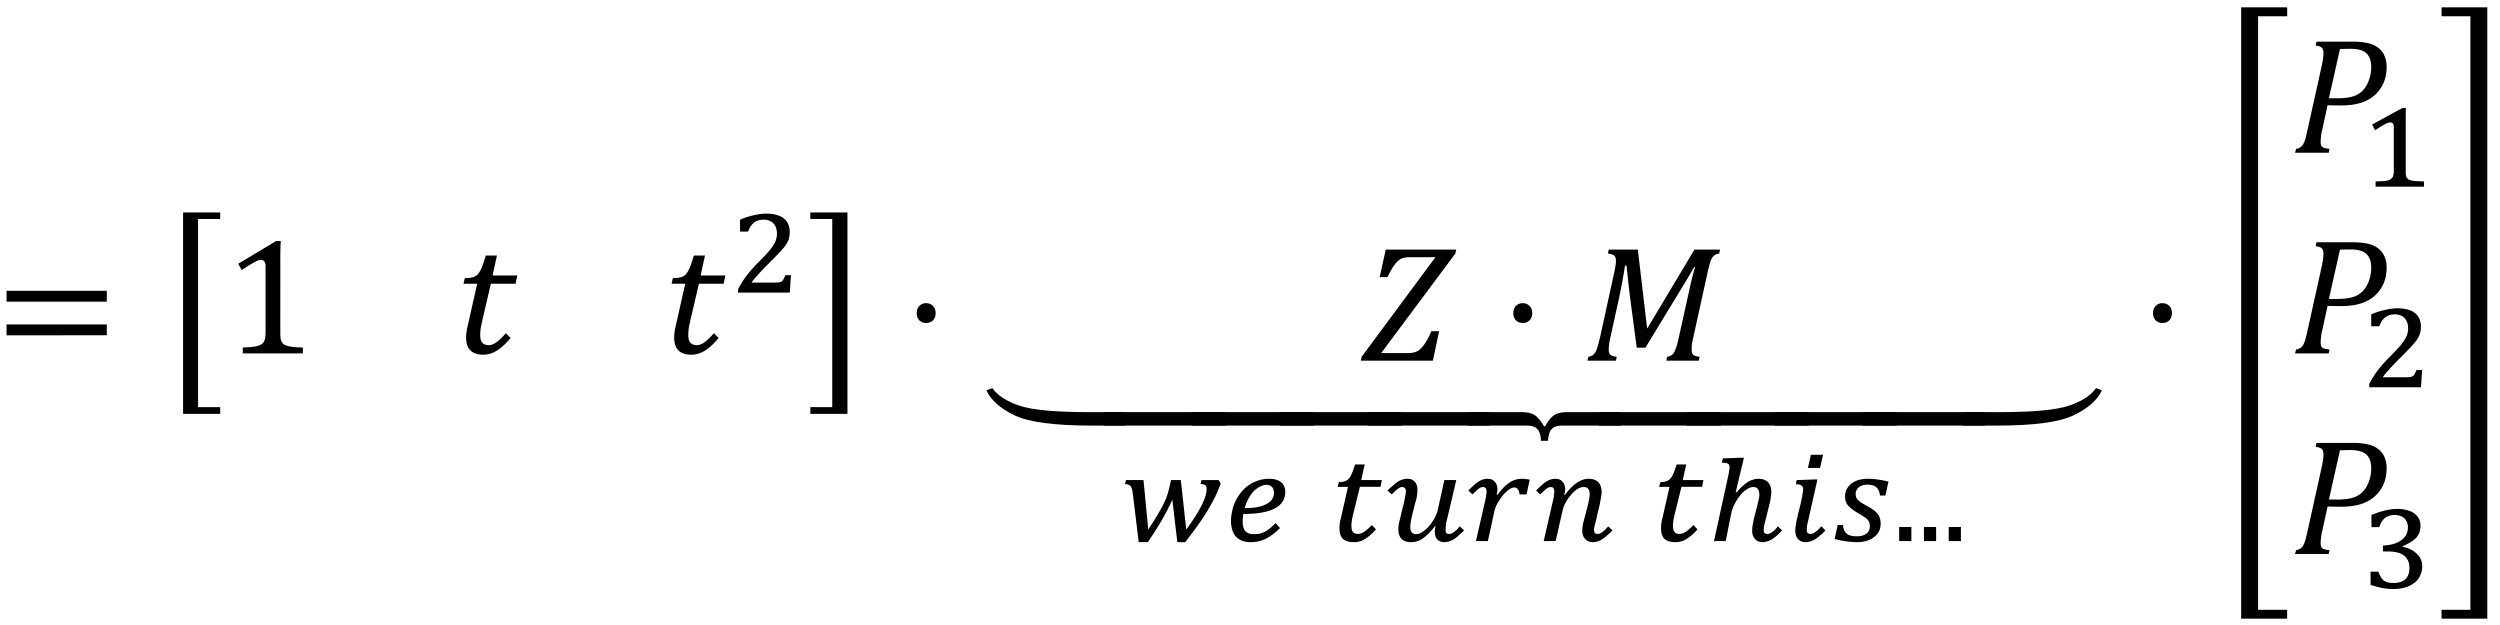 <svg xmlns="http://www.w3.org/2000/svg" xmlns:xlink="http://www.w3.org/1999/xlink" width="240" height="60" viewBox="0 0 180 45"><defs><symbol overflow="visible" id="a"><path d="M.875-4.25v-.781h7.219v.781zm0 2.422v-.781h7.219v.78zm7.469-1.594zm0 0"/></symbol><symbol overflow="visible" id="b"><path d="M4.016 3.828H1.344v-14.5h2.672v.469H2.422V3.344h1.594zm0 0"/></symbol><symbol overflow="visible" id="c"><path d="M4.078-1.531c0 .23.008.402.031.515a.68.68 0 0 0 .141.282.572.572 0 0 0 .266.171c.125.043.273.075.453.094.187.024.43.04.734.047V0H1.375v-.422A8.17 8.17 0 0 0 2.297-.5c.187-.04.328-.094.422-.156a.516.516 0 0 0 .219-.281c.05-.125.078-.32.078-.594v-4.75c0-.157-.032-.27-.094-.344a.282.282 0 0 0-.235-.11c-.124 0-.304.07-.53.204-.231.125-.516.304-.86.531l-.25-.453 2.734-1.64h.328a27.34 27.34 0 0 0-.03 1.562zm0 0"/></symbol><symbol overflow="visible" id="d"><path d="M4.078-1.11c-.344.407-.672.712-.984.907a1.8 1.8 0 0 1-.985.297C1.285.094.875-.316.875-1.141c0-.257.035-.535.11-.828l.687-3.047H.688l.093-.406c.227 0 .399-.016.516-.047a.839.839 0 0 0 .297-.125.671.671 0 0 0 .218-.234c.07-.102.141-.234.204-.39.062-.157.156-.43.28-.829h.798L2.78-5.609h1.781l-.125.593h-1.78l-.532 2.282c-.105.437-.172.757-.203.953a3.79 3.79 0 0 0-.031.468c0 .481.203.72.609.72.164 0 .344-.063.531-.188.196-.133.43-.36.703-.672zm0 0"/></symbol><symbol overflow="visible" id="f"><path d="M.266 3.344h1.578v-13.547H.266v-.469h2.671v14.5H.267zm0 0"/></symbol><symbol overflow="visible" id="g"><path d="M1.688-4.14c.207 0 .375.07.5.202.124.126.187.297.187.516 0 .211-.063.383-.188.516a.678.678 0 0 1-.5.187c-.199 0-.359-.062-.484-.187a.722.722 0 0 1-.187-.516c0-.219.062-.39.187-.515a.636.636 0 0 1 .484-.204zm0 0"/></symbol><symbol overflow="visible" id="h"><path d="M1.531-.547h1.875c.196 0 .36-.015.485-.047.125-.031.234-.078.328-.14.093-.07.187-.16.281-.266.102-.113.203-.254.297-.422.101-.164.219-.398.344-.703h.562L5.25 0H.062l.063-.281 5.313-7.172H3.64c-.22 0-.399.023-.532.062a.859.859 0 0 0-.359.204c-.105.093-.219.23-.344.406-.117.18-.258.433-.422.765h-.562L1.859-8h5.079l-.063.281zm0 0"/></symbol><symbol overflow="visible" id="i"><path d="M8.031-8h1.844l-.063.281a.997.997 0 0 0-.312.11.849.849 0 0 0-.188.187 1.276 1.276 0 0 0-.156.36 9.535 9.535 0 0 0-.203.812l-1 4.547a6.64 6.64 0 0 0-.11.547 4.215 4.215 0 0 0-.015.36c0 .179.04.304.125.374.094.074.242.121.453.14L8.344 0H6l.063-.281a.872.872 0 0 0 .328-.125.49.49 0 0 0 .187-.219 1.95 1.95 0 0 0 .14-.344c.052-.133.118-.394.204-.781l.781-3.531c.102-.489.227-.973.375-1.453H8c-.125.23-.402.699-.828 1.406L4.5-.938h-.625l-.5-3.765c-.063-.531-.14-1.242-.234-2.14h-.11c-.136.874-.289 1.687-.453 2.437l-.594 2.703a4.09 4.09 0 0 0-.125.906c0 .18.04.305.125.375.094.074.243.121.454.14L2.374 0H.328l.063-.281a.872.872 0 0 0 .328-.125.7.7 0 0 0 .187-.219 1.95 1.95 0 0 0 .14-.344c.04-.133.11-.394.204-.781l.984-4.516c.04-.164.07-.32.094-.468.031-.157.047-.313.047-.47 0-.187-.047-.312-.14-.374-.094-.07-.243-.117-.438-.14L1.859-8h2.094l.672 5.688zm0 0"/></symbol><symbol overflow="visible" id="j"><path d="M10.031 4.672H7.562c-2.656 0-4.5-.246-5.53-.734C1.007 3.445.331 2.848 0 2.14l.422-.172c.375.531 1.02.953 1.937 1.265.926.313 2.594.47 5 .47h2.672zm0 0"/></symbol><symbol overflow="visible" id="k"><path d="M8.797 4.672H0v-.969h8.797zm0 0"/></symbol><symbol overflow="visible" id="l"><path d="M11.047 4.672H6.859c-.28 0-.5.039-.656.125a.749.749 0 0 0-.312.406 1.667 1.667 0 0 0-.094.563H5.28c0-.2-.031-.387-.093-.563a.74.74 0 0 0-.329-.406c-.148-.086-.359-.125-.64-.125H0v-.969h3.828c.3 0 .55.031.75.094.207.07.383.195.531.375.157.176.286.36.391.547h.094c.082-.18.203-.36.36-.547.155-.18.331-.305.53-.375.207-.063.457-.094.75-.094h3.813zm0 0"/></symbol><symbol overflow="visible" id="m"><path d="M0 3.703h2.688c2.406 0 4.066-.156 4.984-.469.926-.312 1.57-.734 1.937-1.265l.422.172c-.336.707-1.015 1.304-2.047 1.796-1.023.489-2.855.735-5.5.735H0zm0 0"/></symbol><symbol overflow="visible" id="x"><path d="M4.64 17.938v.64H1.329v-44.016h3.313v.641H2.547v42.734zm0 0"/></symbol><symbol overflow="visible" id="y"><path d="M4.453-8a5 5 0 0 1 1.14.11c.302.074.548.187.735.343.195.149.344.336.438.563.101.23.156.496.156.796 0 .594-.14 1.106-.422 1.532-.281.43-.664.746-1.14.953-.47.2-1.04.297-1.704.297-.398 0-.726-.004-.984-.016l-.375 1.719a2.22 2.22 0 0 0-.078.375c-.012.086-.024.18-.031.281-.012.094-.016.18-.016.25a.76.76 0 0 0 .047.297c.039.063.097.11.172.14a1.8 1.8 0 0 0 .421.079L2.75 0H.328l.078-.281a.872.872 0 0 0 .328-.125.7.7 0 0 0 .188-.219 1.95 1.95 0 0 0 .14-.344c.04-.133.102-.394.188-.781l1-4.516c.082-.382.125-.691.125-.921 0-.188-.047-.317-.14-.391-.087-.07-.227-.117-.422-.14L1.875-8zM3.375-3.922c.469 0 .848-.047 1.14-.14.29-.094.532-.243.72-.454.187-.207.327-.453.421-.734.102-.281.157-.586.157-.922 0-.445-.118-.773-.344-.984-.23-.219-.61-.328-1.14-.328-.243 0-.497.007-.766.015l-.797 3.547zm0 0"/></symbol><symbol overflow="visible" id="B"><path d="M.266 18.578v-.64h2.078v-42.735H.266v-.64h3.296v44.015zm0 0"/></symbol><symbol overflow="visible" id="e"><path d="M3.188-.719c.132 0 .242-.004.328-.015a.498.498 0 0 0 .203-.063.386.386 0 0 0 .14-.156c.04-.07.086-.172.141-.297h.406c-.023.21-.039.418-.047.625-.011.21-.027.418-.046.625H.592v-.234C.665-.391.75-.54.844-.688c.095-.156.196-.312.313-.468.125-.164.258-.332.407-.5.144-.164.312-.344.5-.532.269-.269.488-.5.656-.687.176-.195.312-.375.406-.531.102-.156.172-.297.203-.422a1.408 1.408 0 0 0 0-.828.835.835 0 0 0-.187-.313.624.624 0 0 0-.297-.203 1.005 1.005 0 0 0-.406-.078c-.282 0-.516.074-.704.219-.18.148-.32.36-.421.64H.734v-.859a5.539 5.539 0 0 1 1.032-.328c.32-.07.609-.11.859-.11.3 0 .563.04.781.11.219.062.39.152.516.266.133.117.234.257.297.421.062.168.093.344.093.532 0 .117-.011.226-.03.328-.012.093-.04.187-.079.281a2.749 2.749 0 0 1-.156.297 2.42 2.42 0 0 1-.234.297 3.877 3.877 0 0 1-.297.328c-.118.125-.246.262-.391.406l-.438.438a16.056 16.056 0 0 0-.828.89 2.679 2.679 0 0 0-.296.375zm0 0"/></symbol><symbol overflow="visible" id="n"><path d="M4.672-.828c.476-.656.844-1.227 1.094-1.719.25-.5.375-.894.375-1.187 0-.133-.032-.227-.094-.282-.063-.05-.18-.082-.344-.093l.063-.282H7l.156.25c-.125.325-.261.641-.406.954a14.575 14.575 0 0 1-1.234 2.031c-.262.375-.57.789-.922 1.234H4.03l-.36-3.062c-.198.449-.444.93-.733 1.437A29.48 29.48 0 0 1 1.905.078H1.25L.844-3.25a9.272 9.272 0 0 0-.063-.422.837.837 0 0 0-.094-.25.253.253 0 0 0-.156-.125.804.804 0 0 0-.265-.062l.062-.282h1.266l.343 3.563c.188-.29.352-.55.5-.781.145-.239.27-.454.376-.641a5.66 5.66 0 0 0 .28-.547c.083-.164.15-.328.204-.484.05-.156.094-.305.125-.453.039-.145.078-.297.11-.454l.046-.203h.703zm0 0"/></symbol><symbol overflow="visible" id="o"><path d="M4.094-.938a4.08 4.08 0 0 1-1.016.766c-.336.168-.7.25-1.094.25-.23 0-.433-.031-.609-.094a1.306 1.306 0 0 1-.453-.296 1.383 1.383 0 0 1-.266-.485 2.147 2.147 0 0 1-.094-.656c0-.164.016-.336.047-.516.032-.176.07-.351.125-.531.063-.188.141-.363.235-.531.094-.176.203-.336.328-.485.238-.3.531-.535.875-.703a2.524 2.524 0 0 1 1.14-.265c.376 0 .66.086.86.25.195.156.297.386.297.687 0 1.063-1.008 1.594-3.016 1.594a3.35 3.35 0 0 0-.031.25 2.433 2.433 0 0 0-.016.297c0 .312.063.543.188.687.133.149.336.219.61.219.144 0 .28-.008.405-.031.133-.031.266-.078.391-.14.125-.071.25-.157.375-.25.125-.102.254-.227.39-.376zM1.547-2.375c.363 0 .68-.023.953-.078.27-.063.488-.14.656-.235.176-.101.301-.218.375-.343a.825.825 0 0 0 .125-.438c0-.187-.047-.328-.14-.422-.086-.101-.215-.156-.391-.156-.156 0-.313.043-.469.125a1.644 1.644 0 0 0-.453.328 2.668 2.668 0 0 0-.375.531c-.117.2-.21.43-.281.688zm0 0"/></symbol><symbol overflow="visible" id="p"><path d="M3.39-.844c-.148.168-.288.309-.421.422a3.237 3.237 0 0 1-.406.297c-.126.074-.25.125-.376.156a1.62 1.62 0 0 1-.39.047c-.344 0-.606-.078-.781-.234-.168-.164-.25-.41-.25-.735 0-.113.004-.234.015-.359.02-.133.047-.258.078-.375l.516-2.281h-.75l.094-.344c.164 0 .297-.016.39-.047a.752.752 0 0 0 .266-.14c.04-.04.082-.086.125-.141a2.56 2.56 0 0 0 .125-.219c.04-.094.082-.195.125-.312l.14-.407h.688l-.25 1.125h1.485l-.094.485H2.234l-.453 1.844c-.031.124-.058.234-.078.328-.023.093-.039.183-.047.265-.011.086-.023.157-.031.219v.172c0 .18.035.32.11.422.07.094.19.14.359.14.144 0 .297-.05.453-.156.156-.101.336-.265.547-.484zm0 0"/></symbol><symbol overflow="visible" id="q"><path d="M3.578-1.078c-.293.387-.578.68-.86.875a1.475 1.475 0 0 1-.843.281c-.313 0-.547-.078-.703-.234C1.016-.32.938-.562.938-.875c0-.082.007-.191.03-.328.032-.145.067-.3.11-.469l.125-.547a9.901 9.901 0 0 0 .234-1.016 1.7 1.7 0 0 0 .047-.328c0-.218-.09-.328-.265-.328a.429.429 0 0 0-.157.032.732.732 0 0 0-.171.109 1.487 1.487 0 0 0-.204.172L.47-3.36l-.313-.282c.164-.156.313-.285.438-.39.125-.114.238-.203.344-.266.113-.07.222-.117.328-.14.113-.032.234-.047.359-.047.207 0 .375.074.5.218.125.137.188.325.188.563 0 .125-.012.273-.032.437a3.062 3.062 0 0 1-.125.516c-.105.406-.195.762-.265 1.063a3.747 3.747 0 0 0-.094.656c0 .18.035.312.11.406.07.086.179.125.327.125.133 0 .282-.05.438-.156a2.57 2.57 0 0 0 .453-.39c.145-.165.273-.349.39-.548.114-.207.196-.406.25-.593l.485-2.204h.86l-.673 2.86c-.042.156-.07.293-.078.406a2.967 2.967 0 0 0-.015.297c0 .117.015.2.047.25.039.043.109.062.203.062a.42.42 0 0 0 .172-.03c.05-.02.101-.052.156-.095.062-.039.129-.093.203-.156.07-.07.148-.16.234-.265l.313.296a24.05 24.05 0 0 1-.422.391c-.117.105-.23.195-.344.266-.117.062-.23.109-.343.14a1.149 1.149 0 0 1-.329.047.653.653 0 0 1-.5-.203c-.117-.133-.171-.32-.171-.563 0-.062.003-.125.015-.187a.824.824 0 0 1 .047-.188zm0 0"/></symbol><symbol overflow="visible" id="r"><path d="M1.39-2.86c.04-.175.067-.316.079-.421a1.75 1.75 0 0 0 .031-.281c0-.22-.086-.329-.25-.329a.573.573 0 0 0-.172.032.732.732 0 0 0-.172.109 2.231 2.231 0 0 0-.187.172 3.823 3.823 0 0 0-.235.219l-.296-.282c.144-.144.273-.27.39-.375.125-.113.238-.203.344-.265.113-.07.223-.125.328-.157a1.28 1.28 0 0 1 .344-.046c.218 0 .383.074.5.218.125.137.187.32.187.547 0 .137-.023.258-.062.36l.062.03c.29-.394.578-.687.86-.874a1.55 1.55 0 0 1 .875-.281c.101 0 .203.007.296.015.102.012.204.028.297.047l-.234 1.063h-.5c-.023-.176-.063-.301-.125-.375a.28.28 0 0 0-.25-.125.554.554 0 0 0-.234.062c-.086.043-.18.106-.282.188a4.249 4.249 0 0 0-.296.296 3.789 3.789 0 0 0-.266.376 3.152 3.152 0 0 0-.235.406c-.062.148-.109.297-.14.453L1.594 0h-.86zm0 0"/></symbol><symbol overflow="visible" id="s"><path d="M2.266-3.328c.289-.383.57-.672.843-.86.282-.195.567-.296.86-.296.312 0 .547.086.703.25.156.168.234.402.234.703 0 .094-.015.226-.047.39a9.338 9.338 0 0 1-.093.516c-.043.188-.09.387-.141.594a26 26 0 0 1-.125.547l-.11.437a1.343 1.343 0 0 0-.03.219c0 .117.019.2.062.25.039.043.101.062.187.062a.42.42 0 0 0 .172-.03c.051-.02.102-.052.157-.095.062-.039.128-.093.203-.156.07-.07.148-.16.234-.265l.313.296a5.473 5.473 0 0 1-.407.375c-.117.106-.23.196-.343.266a1.272 1.272 0 0 1-.688.203.763.763 0 0 1-.297-.062.61.61 0 0 1-.234-.172.903.903 0 0 1-.156-.25 1.039 1.039 0 0 1-.047-.328c0-.114.007-.25.03-.407.032-.156.071-.328.126-.515.05-.188.098-.367.14-.547.051-.176.094-.336.126-.485.03-.144.054-.273.078-.39.02-.113.03-.211.03-.297 0-.176-.038-.305-.109-.39-.062-.083-.171-.126-.328-.126a.844.844 0 0 0-.296.063 1.425 1.425 0 0 0-.297.187 2.132 2.132 0 0 0-.297.297 2.969 2.969 0 0 0-.485.735c-.062.136-.109.273-.14.406L1.594 0h-.86l.657-2.86c.039-.156.066-.288.078-.406.02-.125.031-.222.031-.296 0-.22-.086-.329-.25-.329a.573.573 0 0 0-.172.032.732.732 0 0 0-.172.109 2.231 2.231 0 0 0-.187.172 3.823 3.823 0 0 0-.235.219l-.296-.282c.144-.144.273-.27.39-.375.125-.113.238-.203.344-.265.113-.07.223-.125.328-.157a1.28 1.28 0 0 1 .344-.046c.218 0 .383.074.5.218.125.137.187.32.187.547 0 .063-.008.125-.015.188a.706.706 0 0 1-.063.187zm0 0"/></symbol><symbol overflow="visible" id="t"><path d="M4.234-1.531c-.03.117-.058.21-.078.281-.011.074-.023.137-.031.188-.012.054-.023.093-.031.125v.109c0 .117.02.2.062.25.04.043.11.062.203.062.051 0 .102-.007.157-.03a.85.85 0 0 0 .171-.095c.063-.039.13-.093.204-.156.07-.07.148-.16.234-.265.05.054.102.105.156.156.051.054.098.101.14.14-.148.157-.28.29-.405.391a3.12 3.12 0 0 1-.36.266 1.342 1.342 0 0 1-.672.187.763.763 0 0 1-.296-.062.62.62 0 0 1-.22-.172.903.903 0 0 1-.155-.25 1.039 1.039 0 0 1-.047-.328c0-.114.007-.243.03-.391.032-.156.063-.316.095-.484.039-.164.082-.332.125-.5.05-.176.093-.336.125-.485.039-.156.07-.289.093-.406.032-.125.047-.227.047-.313 0-.07-.008-.144-.015-.218a.446.446 0 0 0-.079-.188.258.258 0 0 0-.124-.125.433.433 0 0 0-.22-.047c-.136 0-.288.055-.452.157a1.962 1.962 0 0 0-.47.421 3.32 3.32 0 0 0-.39.594c-.117.211-.199.418-.25.625-.074.356-.148.711-.218 1.063A48.04 48.04 0 0 1 1.359 0H.516l1.03-4.719c.032-.144.052-.265.063-.36.02-.093.032-.175.032-.25a.337.337 0 0 0-.032-.14.166.166 0 0 0-.078-.093.405.405 0 0 0-.172-.063 2.627 2.627 0 0 0-.28-.016l.077-.312L2.36-6h.313l-.594 2.484.063.016c.132-.164.27-.313.406-.438.133-.124.265-.226.39-.312.133-.082.266-.14.391-.172.125-.039.25-.062.375-.062.32 0 .555.086.703.25.157.168.235.402.235.703 0 .094-.012.21-.032.344a3.27 3.27 0 0 1-.078.437zm0 0"/></symbol><symbol overflow="visible" id="u"><path d="M2.734-6.219l-.218.953H1.64l.218-.953zM1.672-1.516c-.043.18-.074.32-.094.422a2.143 2.143 0 0 0-.016.266c0 .117.02.2.063.25.05.043.125.062.219.062.05 0 .101-.007.156-.03.05-.02.102-.052.156-.095.063-.039.13-.093.203-.156.07-.07.157-.16.25-.265l.297.296a5.8 5.8 0 0 1-.422.391 3.12 3.12 0 0 1-.359.266 1.342 1.342 0 0 1-.656.187.796.796 0 0 1-.313-.062.756.756 0 0 1-.234-.172.715.715 0 0 1-.14-.25 1.11 1.11 0 0 1-.048-.328c0-.102.008-.223.032-.36.02-.144.046-.3.078-.468.039-.165.082-.344.125-.532.05-.187.097-.367.14-.547.04-.187.079-.363.11-.53.031-.165.054-.317.078-.454v-.078-.047A.28.28 0 0 0 1.172-4c-.074-.063-.203-.094-.39-.094l.046-.297 1.281-.046h.22zm0 0"/></symbol><symbol overflow="visible" id="v"><path d="M3.484-3.281c-.03-.27-.12-.469-.265-.594-.137-.125-.356-.188-.656-.188a1.11 1.11 0 0 0-.329.047.69.69 0 0 0-.265.141.539.539 0 0 0-.172.203.485.485 0 0 0-.063.25c0 .094.008.18.032.25.02.063.062.133.125.203.062.063.144.133.25.203.113.075.257.157.437.25.188.106.344.204.469.297.125.094.223.196.297.297.07.094.117.2.14.313.032.105.047.226.047.359 0 .21-.043.398-.125.563a1.223 1.223 0 0 1-.36.406 1.578 1.578 0 0 1-.53.265c-.211.063-.434.094-.672.094a5.31 5.31 0 0 1-.797-.062 4.972 4.972 0 0 1-.828-.172l.218-1h.391c.008.273.094.476.25.61.156.136.399.202.734.202.29 0 .52-.062.688-.187a.63.63 0 0 0 .25-.531.972.972 0 0 0-.031-.25.493.493 0 0 0-.125-.22.878.878 0 0 0-.235-.202 6.991 6.991 0 0 0-.406-.25 4.159 4.159 0 0 1-.453-.297 2.049 2.049 0 0 1-.313-.281 1.087 1.087 0 0 1-.171-.297 1.28 1.28 0 0 1 .062-.86c.082-.156.192-.289.328-.406a1.61 1.61 0 0 1 .516-.266c.207-.062.437-.093.687-.093.282 0 .54.023.782.062.238.031.472.078.703.14l-.219 1zm0 0"/></symbol><symbol overflow="visible" id="w"><path d="M1.36-1.016V0H.483v-1.016zm0 0"/></symbol><symbol overflow="visible" id="z"><path d="M3.219-1.156v.234c.008.063.02.121.031.172a.252.252 0 0 0 .047.11c.02.03.047.058.078.078.04.042.086.074.14.093.063.012.133.028.22.047.093.012.203.024.328.031.132 0 .289.008.468.016V0H1.047v-.375c.176-.008.32-.016.437-.016.125-.007.227-.02.313-.03L2-.47a.53.53 0 0 0 .125-.062 1.36 1.36 0 0 0 .11-.094.237.237 0 0 0 .062-.11c.02-.05.035-.109.047-.171a2.25 2.25 0 0 0 .015-.25v-3.157c0-.113-.023-.19-.062-.234a.233.233 0 0 0-.188-.078c-.093 0-.23.047-.406.14-.18.094-.406.235-.687.423-.043-.07-.079-.141-.11-.204-.031-.07-.07-.14-.11-.203.364-.195.724-.394 1.079-.593l1.094-.594h.265a5.867 5.867 0 0 0-.015.437v.719zm0 0"/></symbol><symbol overflow="visible" id="A"><path d="M.75-4.375v-.875c.352-.145.68-.254.984-.328.301-.07.594-.11.875-.11.239 0 .457.028.657.079.207.043.382.117.53.218.157.106.274.235.36.391.082.148.125.32.125.516 0 .187-.027.355-.078.5a1.297 1.297 0 0 1-.25.39c-.117.117-.25.219-.406.313-.156.094-.34.187-.547.281v.047c.195.031.379.09.547.172.164.074.312.172.437.297.133.117.239.25.313.406.07.156.11.328.11.515 0 .231-.048.45-.141.657-.086.199-.215.37-.391.515a1.94 1.94 0 0 1-.656.344c-.25.082-.547.125-.89.125-.282 0-.563-.027-.845-.078a7.375 7.375 0 0 1-.796-.219v-.953h.562c.05.149.11.274.172.375a.983.983 0 0 0 .219.266c.093.062.195.11.312.14.113.024.238.032.375.032.383 0 .672-.086.86-.266.195-.176.296-.445.296-.813 0-.394-.132-.69-.39-.89-.25-.195-.633-.297-1.14-.297h-.376v-.422c.3-.02.563-.062.781-.125.227-.07.414-.164.563-.281.156-.113.27-.25.344-.406.07-.157.109-.317.109-.485 0-.281-.086-.5-.25-.656-.168-.164-.406-.25-.719-.25-.273 0-.5.074-.687.219-.18.148-.313.367-.407.656zm0 0"/></symbol></defs><use xlink:href="#a" x="-.404" y="25.97"/><use xlink:href="#b" x="11.838" y="25.97"/><use xlink:href="#c" x="16.104" y="25.444"/><use xlink:href="#d" x="32.686" y="25.444"/><use xlink:href="#d" x="47.666" y="25.444"/><use xlink:href="#e" x="52.549" y="21.066"/><use xlink:href="#f" x="58.079" y="25.97"/><use xlink:href="#g" x="64.989" y="25.97"/><use xlink:href="#h" x="97.914" y="25.97"/><use xlink:href="#g" x="107.944" y="25.97"/><use xlink:href="#i" x="113.97" y="25.97"/><use xlink:href="#j" x="71.022" y="25.97"/><use xlink:href="#k" x="79.474" y="25.97"/><use xlink:href="#k" x="85.799" y="25.97"/><use xlink:href="#k" x="92.135" y="25.97"/><use xlink:href="#k" x="98.471" y="25.97"/><use xlink:href="#l" x="105.668" y="25.97"/><use xlink:href="#k" x="115.113" y="25.97"/><use xlink:href="#k" x="121.437" y="25.97"/><use xlink:href="#k" x="127.773" y="25.97"/><use xlink:href="#k" x="134.11" y="25.97"/><use xlink:href="#m" x="141.307" y="25.97"/><use xlink:href="#n" x="80.738" y="38.958"/><use xlink:href="#o" x="88.069" y="38.958"/><use xlink:href="#p" x="95.679" y="38.958"/><use xlink:href="#q" x="99.741" y="38.958"/><use xlink:href="#r" x="105.533" y="38.958"/><use xlink:href="#s" x="110.411" y="38.958"/><use xlink:href="#p" x="118.83" y="38.958"/><use xlink:href="#t" x="122.891" y="38.958"/><use xlink:href="#u" x="128.527" y="38.958"/><use xlink:href="#v" x="131.875" y="38.958"/><use xlink:href="#w" x="136.258" y="38.958"/><use xlink:href="#w" x="138.041" y="38.958"/><use xlink:href="#w" x="139.824" y="38.958"/><use xlink:href="#g" x="154.004" y="25.97"/><use xlink:href="#x" x="160.035" y="25.967"/><use xlink:href="#y" x="164.915" y="10.998"/><use xlink:href="#z" x="169.994" y="13.439"/><use xlink:href="#y" x="164.915" y="25.444"/><use xlink:href="#e" x="169.994" y="27.884"/><use xlink:href="#y" x="164.915" y="39.89"/><g><use xlink:href="#A" x="169.994" y="42.33"/></g><g><use xlink:href="#B" x="175.524" y="25.967"/></g></svg>